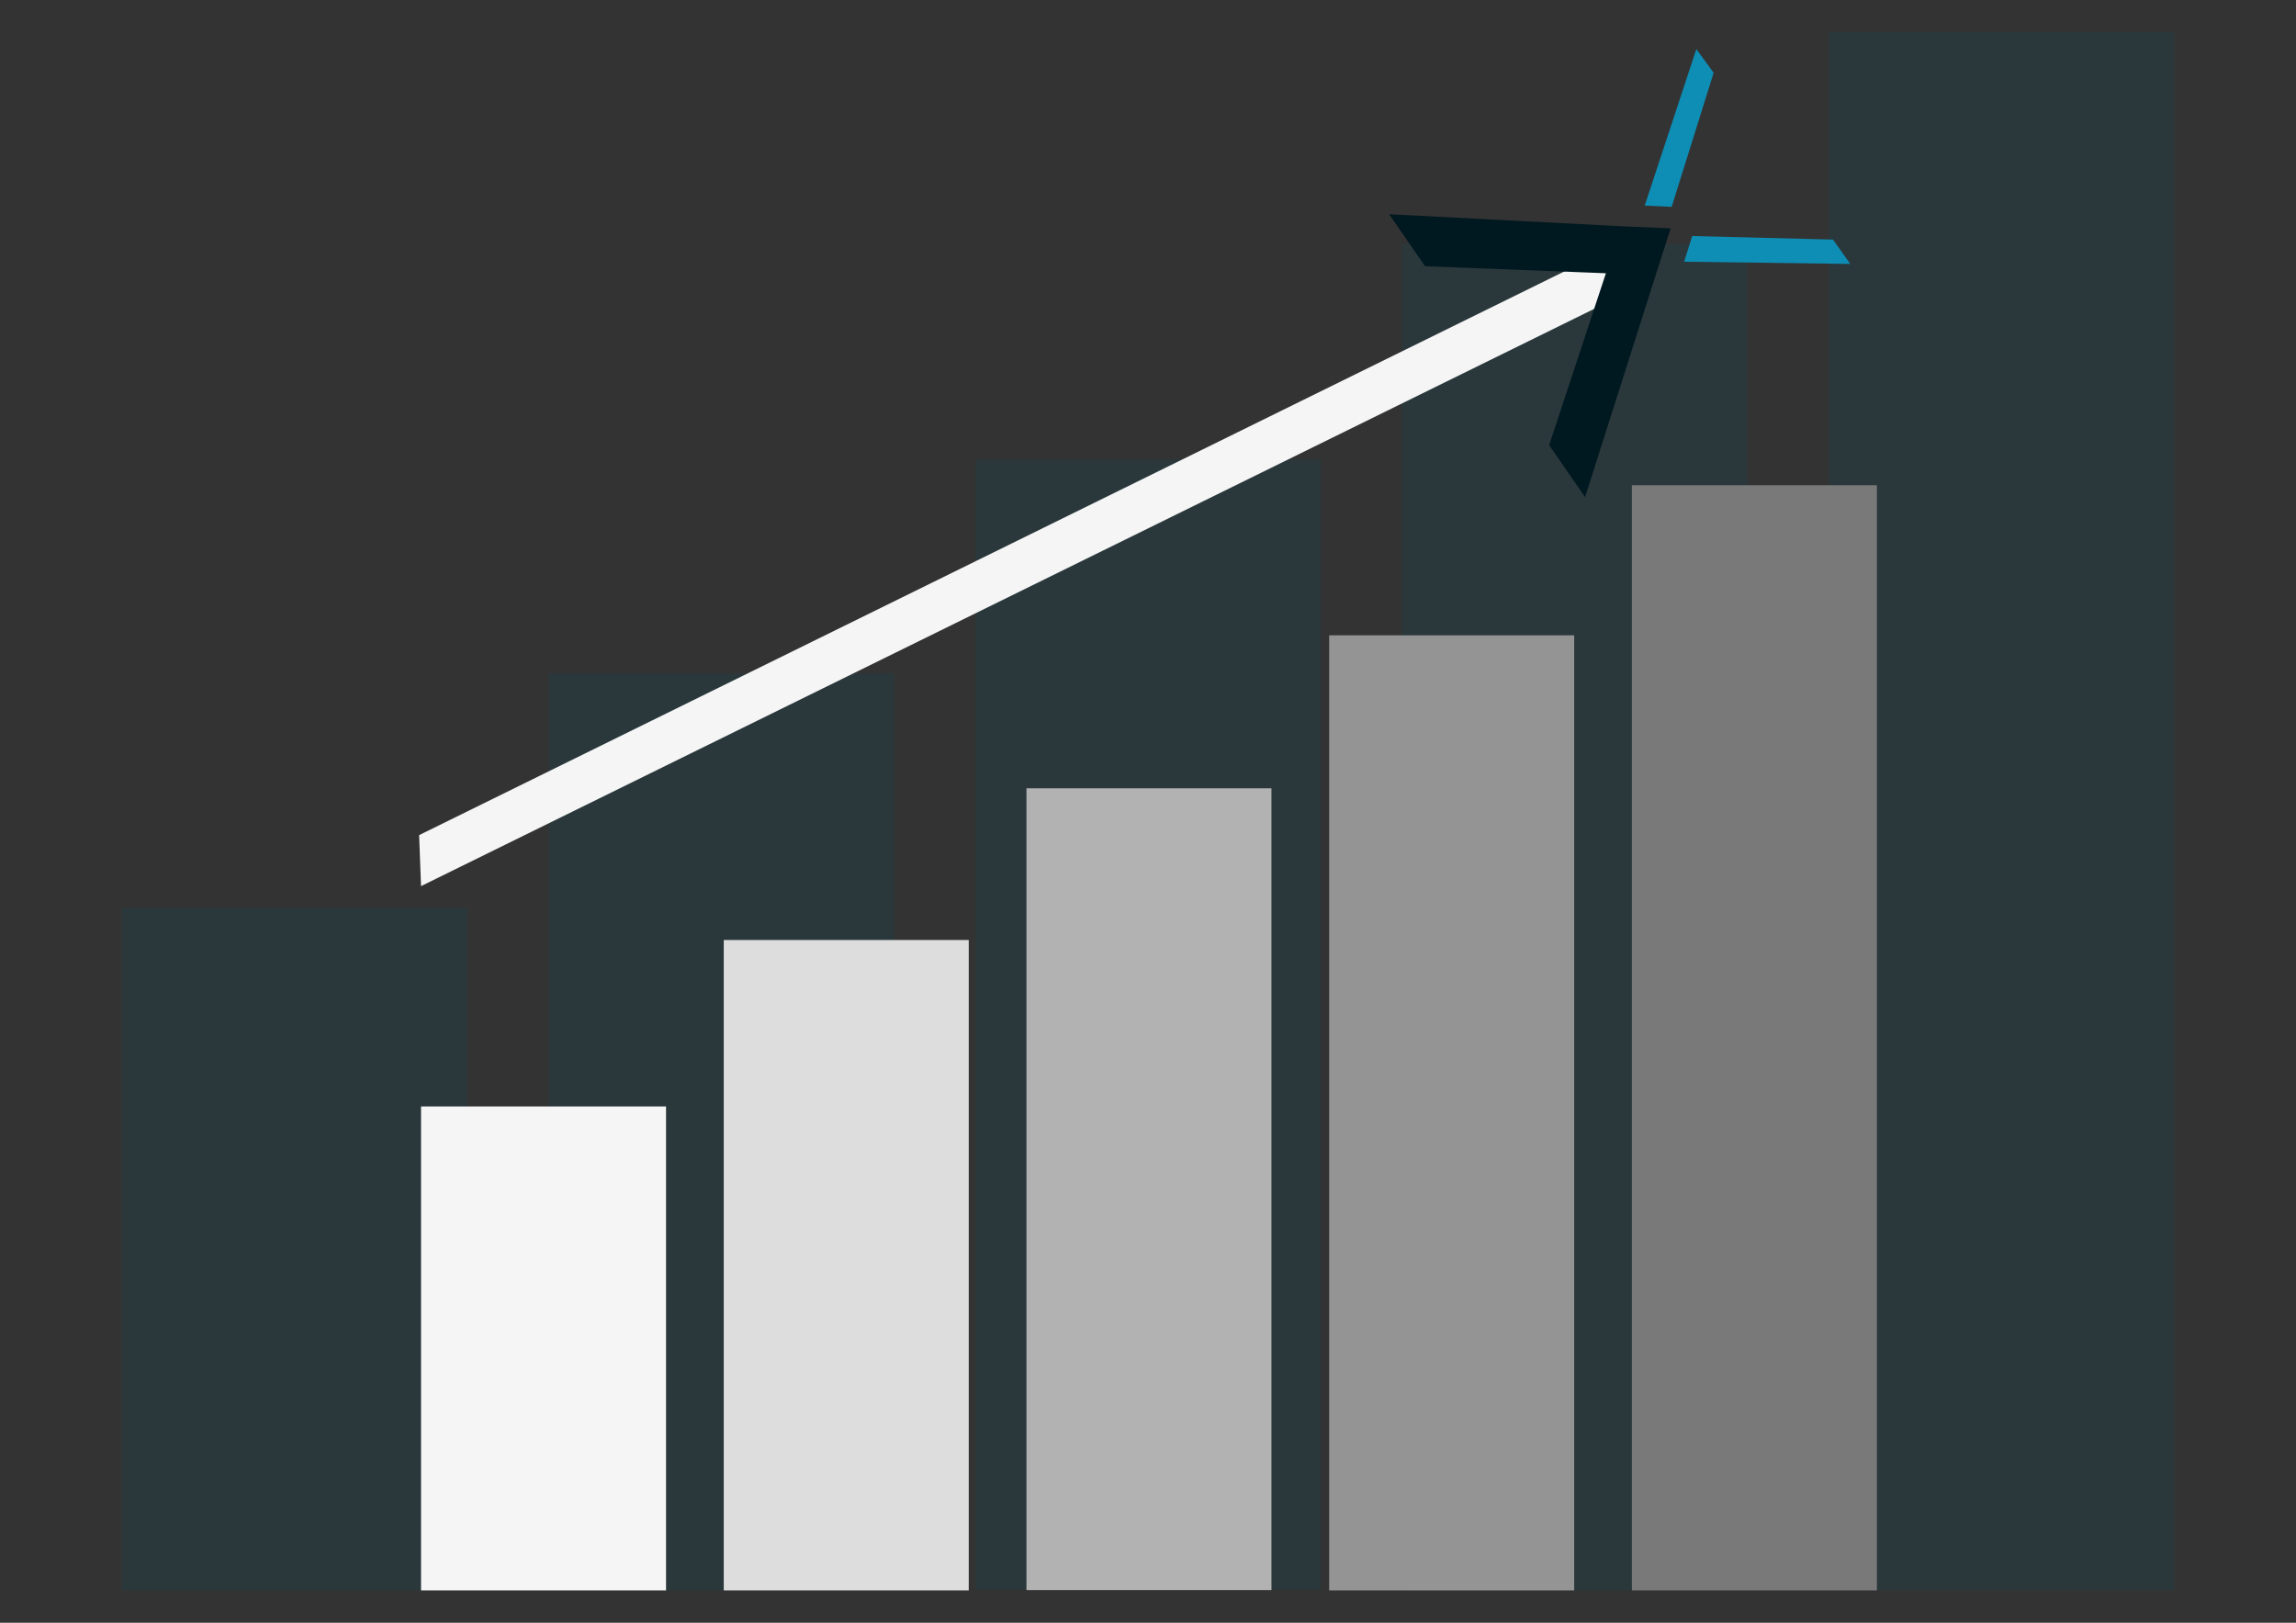 <?xml version="1.0" encoding="utf-8"?>
<!-- Generator: Adobe Illustrator 21.0.0, SVG Export Plug-In . SVG Version: 6.00 Build 0)  -->
<svg version="1.1" id="katman_1" xmlns="http://www.w3.org/2000/svg" xmlns:xlink="http://www.w3.org/1999/xlink" x="0px" y="0px"
	 viewBox="0 0 716 506" style="enable-background:new 0 0 716 506;" xml:space="preserve">
<rect x="0" y="0" width="716" height="506" fill="#333333" stroke="none"/>
<style type="text/css">
	.st0{opacity:0.2;}
	.st1{fill:#064A5F;}
	.st2{fill:#F5F5F5;}
	.st3{fill:#DDDDDD;}
	.st4{fill:#B2B2B2;}
	.st5{fill:#949494;}
	.st6{fill:#797979;}
	.st7{fill:#0E8DB5;}
	.st8{fill:#00181F;}
</style>
<g>
	<g class="st0">
		<rect x="38" y="283.2" class="st1" width="107.7" height="212.7"/>
		<rect x="171.1" y="210" class="st1" width="107.7" height="285.9"/>
		<rect x="304.2" y="143.3" class="st1" width="107.7" height="352.4"/>
		<rect x="437.2" y="76.1" class="st1" width="107.7" height="419.8"/>
		<rect x="570.3" y="10.1" class="st1" width="107.7" height="485.7"/>
	</g>
	<g>
		<g>
			<rect x="131.3" y="345" class="st2" width="76.4" height="150.9"/>
			<rect x="225.7" y="293.1" class="st3" width="76.4" height="202.8"/>
			<rect x="320.1" y="245.8" class="st4" width="76.4" height="250"/>
			<rect x="414.5" y="198.1" class="st5" width="76.4" height="297.8"/>
			<rect x="508.9" y="151.3" class="st6" width="76.4" height="344.6"/>
		</g>
		<polygon class="st2" points="512.8,88.6 131.3,276.3 130.7,260.4 512.9,72.3 		"/>
		<g>
			<g>
				<polygon class="st7" points="521.3,64.5 534.4,22.7 529,15.3 512.9,64.1 				"/>
				<polygon class="st7" points="527.7,73.6 571.6,74.7 577,82.3 525.2,81.6 				"/>
			</g>
		</g>
		<polygon class="st8" points="516.6,84.9 521,71.2 506.7,70.6 433.2,66.8 444.4,83 500.8,85.2 483.1,138.8 494.3,155 		"/>
	</g>
</g>
</svg>
